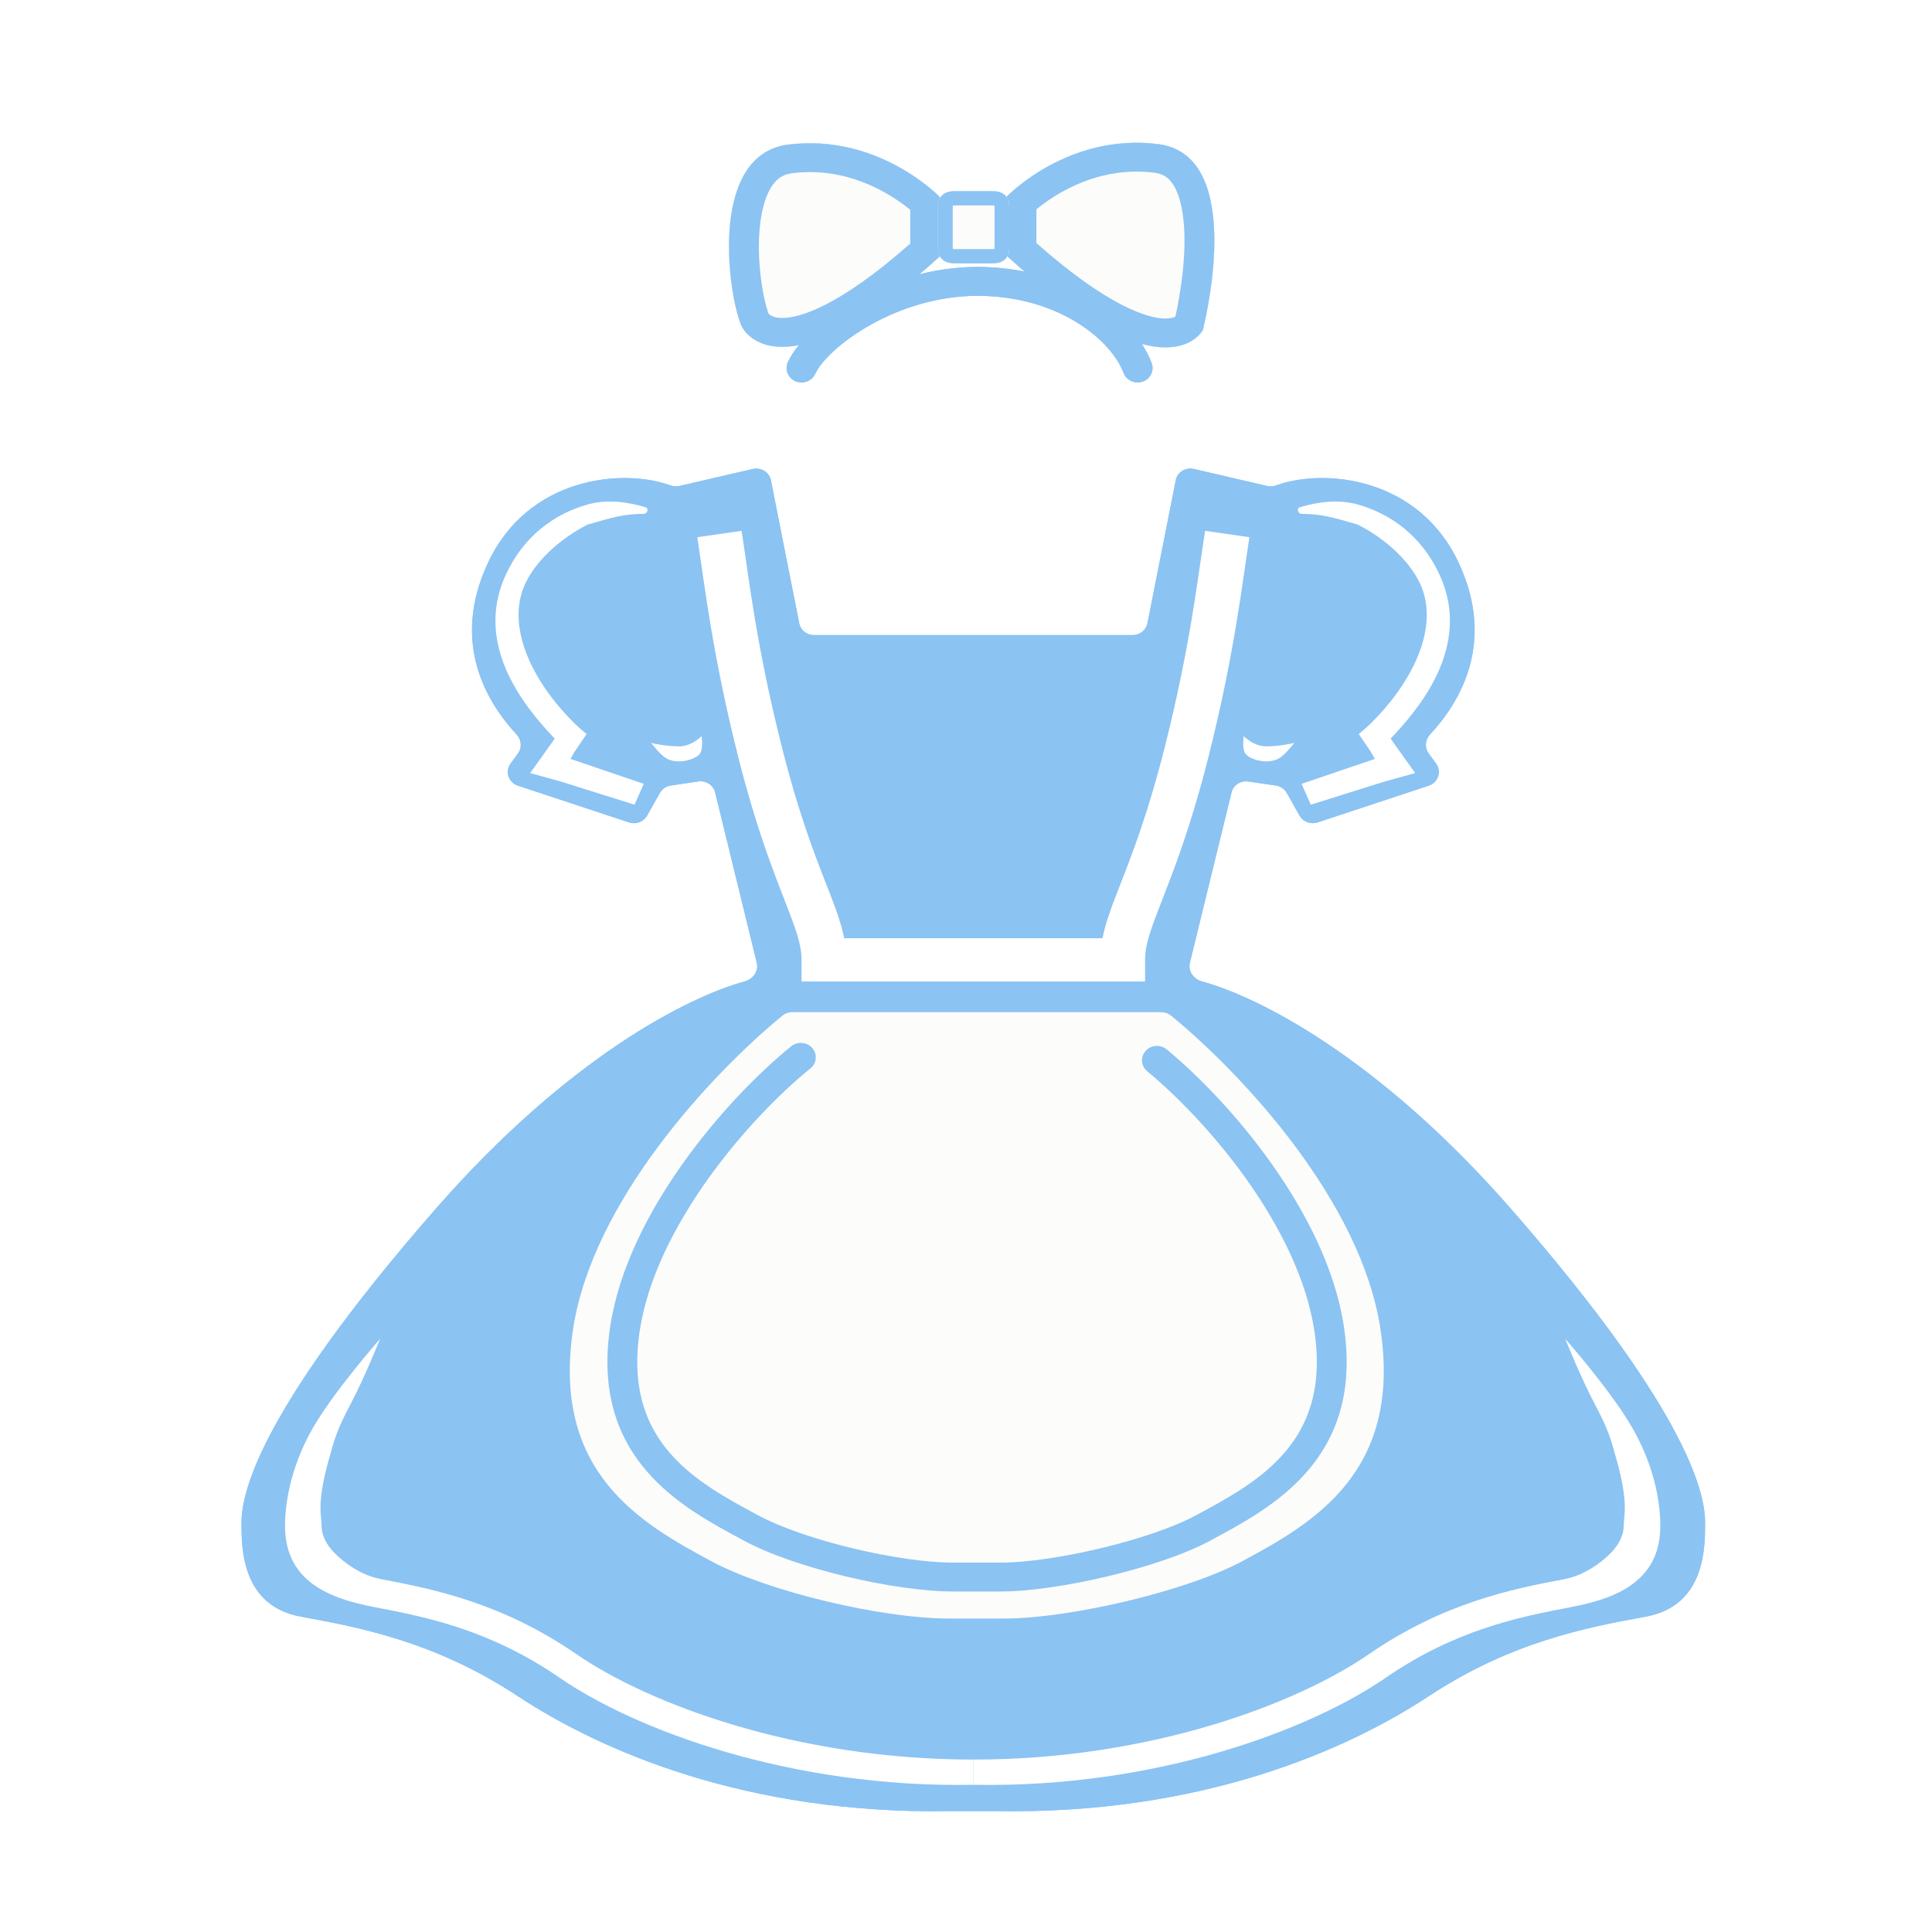 <svg width="32" height="32" viewBox="0 0 32 32" fill="none" xmlns="http://www.w3.org/2000/svg">
<g filter="url(#filter0_g_41_638)">
<path d="M16.492 29.998C19.894 30.057 22.305 28.99 23.666 28.093C25.027 27.197 26.264 26.958 27.253 26.778C28.242 26.599 28.242 25.642 28.242 25.224C28.242 24.806 28.057 23.491 25.027 20.023C22.833 17.513 20.845 16.511 19.906 16.255C19.768 16.217 19.674 16.082 19.708 15.947L20.398 13.125C20.427 13.003 20.549 12.925 20.676 12.944L21.133 13.011C21.209 13.023 21.276 13.068 21.313 13.133L21.525 13.51C21.583 13.612 21.709 13.659 21.823 13.622L23.664 13.013C23.82 12.961 23.881 12.78 23.787 12.649L23.661 12.476C23.593 12.381 23.605 12.253 23.685 12.166C24.161 11.652 24.788 10.666 24.161 9.323C23.491 7.89 21.921 7.757 21.146 8.037C21.095 8.056 21.04 8.061 20.987 8.049L19.774 7.768C19.637 7.736 19.5 7.821 19.474 7.955L19.005 10.325C18.982 10.437 18.88 10.519 18.762 10.519L13.481 10.519C13.362 10.519 13.26 10.437 13.238 10.325L12.769 7.955C12.742 7.821 12.605 7.736 12.468 7.768L11.255 8.049C11.202 8.061 11.147 8.056 11.096 8.037C10.322 7.757 8.751 7.89 8.082 9.323C7.454 10.665 8.081 11.652 8.557 12.166C8.637 12.253 8.65 12.381 8.581 12.476L8.456 12.649C8.361 12.78 8.423 12.961 8.578 13.013L10.42 13.622C10.534 13.659 10.659 13.612 10.717 13.51L10.93 13.133C10.967 13.068 11.033 13.023 11.109 13.011L11.566 12.943C11.694 12.925 11.815 13.003 11.845 13.125L12.535 15.947C12.568 16.082 12.475 16.217 12.336 16.255C11.398 16.511 9.41 17.513 7.216 20.023C4.186 23.491 4 24.806 4 25.224C4 25.642 4 26.599 4.989 26.778C5.979 26.958 7.216 27.197 8.576 28.093C9.937 28.99 12.349 30.057 15.75 29.998L16.492 29.998Z" fill="#8BC3F3"/>
<path d="M11.549 8.898C11.671 9.684 11.798 10.844 12.236 12.571C12.513 13.664 12.781 14.361 12.979 14.867C13.182 15.388 13.276 15.637 13.276 15.899V16.257H18.966V15.899C18.966 15.637 19.061 15.388 19.264 14.867C19.461 14.361 19.73 13.664 20.007 12.571C20.445 10.844 20.572 9.684 20.694 8.898L19.96 8.792C19.834 9.599 19.713 10.714 19.286 12.4C19.019 13.453 18.762 14.12 18.569 14.614C18.437 14.954 18.318 15.248 18.261 15.54H13.982C13.924 15.248 13.806 14.954 13.673 14.614C13.48 14.12 13.223 13.453 12.957 12.4C12.529 10.714 12.408 9.599 12.283 8.792L11.549 8.898Z" fill="white"/>
<path d="M13.119 16.765H19.232C19.293 16.765 19.352 16.786 19.399 16.824C20.587 17.799 22.543 19.903 22.864 22.008C23.226 24.383 21.75 25.229 20.571 25.861C19.628 26.366 17.69 26.808 16.642 26.808H15.715C14.611 26.808 12.729 26.366 11.786 25.861C10.607 25.229 9.131 24.383 9.493 22.008C9.815 19.901 11.775 17.794 12.962 16.82C13.006 16.784 13.062 16.765 13.119 16.765Z" fill="#FCFCFA"/>
<path d="M13.106 17.329C13.21 17.245 13.367 17.258 13.454 17.359C13.542 17.461 13.528 17.611 13.423 17.696C12.938 18.088 12.294 18.736 11.739 19.51C11.183 20.286 10.728 21.171 10.596 22.041C10.452 22.994 10.705 23.615 11.093 24.064C11.494 24.528 12.05 24.825 12.56 25.1C12.935 25.302 13.513 25.498 14.123 25.645C14.731 25.791 15.346 25.882 15.788 25.882H16.578C16.996 25.882 17.611 25.792 18.226 25.645C18.843 25.498 19.432 25.301 19.806 25.1C20.316 24.825 20.872 24.528 21.273 24.064C21.661 23.615 21.914 22.994 21.77 22.041C21.64 21.189 21.202 20.321 20.662 19.556C20.122 18.793 19.492 18.149 19.002 17.744C18.898 17.659 18.886 17.508 18.975 17.407C19.064 17.307 19.22 17.295 19.324 17.381C19.846 17.812 20.505 18.488 21.07 19.287C21.633 20.084 22.115 21.02 22.259 21.971C22.423 23.054 22.134 23.813 21.652 24.371C21.183 24.914 20.541 25.251 20.047 25.517C19.617 25.749 18.978 25.958 18.345 26.109C17.71 26.26 17.052 26.36 16.578 26.36H15.788C15.29 26.36 14.633 26.261 14.003 26.109C13.374 25.958 12.749 25.749 12.32 25.517C11.825 25.251 11.183 24.914 10.714 24.371C10.232 23.813 9.943 23.054 10.107 21.971C10.254 21.001 10.754 20.045 11.333 19.238C11.913 18.428 12.586 17.749 13.106 17.329Z" fill="#8BC3F3"/>
<path d="M16.492 29.998C19.894 30.057 22.305 28.99 23.666 28.093C25.027 27.197 26.264 26.958 27.253 26.778C28.242 26.599 28.242 25.642 28.242 25.224C28.242 24.806 28.057 23.491 25.027 20.023C22.833 17.513 20.845 16.511 19.906 16.255C19.768 16.217 19.674 16.082 19.708 15.947L20.398 13.125C20.427 13.003 20.549 12.925 20.676 12.944L21.133 13.011C21.209 13.023 21.276 13.068 21.313 13.133L21.525 13.51C21.583 13.612 21.709 13.659 21.823 13.622L23.664 13.013C23.82 12.961 23.881 12.78 23.787 12.649L23.661 12.476C23.593 12.381 23.605 12.253 23.685 12.166C24.161 11.652 24.788 10.666 24.161 9.323C23.491 7.89 21.921 7.757 21.146 8.037C21.095 8.056 21.04 8.061 20.987 8.049L19.774 7.768C19.637 7.736 19.5 7.821 19.474 7.955L19.005 10.325C18.982 10.437 18.88 10.519 18.762 10.519L13.481 10.519C13.362 10.519 13.26 10.437 13.238 10.325L12.769 7.955C12.742 7.821 12.605 7.736 12.468 7.768L11.255 8.049C11.202 8.061 11.147 8.056 11.096 8.037C10.322 7.757 8.751 7.89 8.082 9.323C7.454 10.665 8.081 11.652 8.557 12.166C8.637 12.253 8.65 12.381 8.581 12.476L8.456 12.649C8.361 12.78 8.423 12.961 8.578 13.013L10.42 13.622C10.534 13.659 10.659 13.612 10.717 13.51L10.93 13.133C10.967 13.068 11.033 13.023 11.109 13.011L11.566 12.943C11.694 12.925 11.815 13.003 11.845 13.125L12.535 15.947C12.568 16.082 12.475 16.217 12.336 16.255C11.398 16.511 9.41 17.513 7.216 20.023C4.186 23.491 4 24.806 4 25.224C4 25.642 4 26.599 4.989 26.778C5.979 26.958 7.216 27.197 8.576 28.093C9.937 28.99 12.349 30.057 15.75 29.998L16.492 29.998Z" fill="#8BC3F3"/>
<path d="M10.691 8.401C10.395 8.313 10.05 8.263 9.718 8.36C9.187 8.514 8.672 8.873 8.373 9.529C7.823 10.735 8.77 11.791 9.185 12.231C9.186 12.232 9.187 12.234 9.187 12.236C9.187 12.236 9.187 12.236 9.187 12.236L8.781 12.805L9.276 12.941L10.51 13.328L10.663 12.983L9.449 12.57L9.516 12.452L9.716 12.158C9.716 12.158 9.589 12.055 9.516 11.982C8.854 11.329 8.4 10.451 8.667 9.746C8.827 9.324 9.268 8.923 9.736 8.687L9.739 8.687C10.161 8.564 10.334 8.514 10.663 8.511C10.724 8.511 10.75 8.419 10.691 8.401Z" fill="white"/>
<path d="M4.721 25.273C4.721 24.806 4.857 24.216 5.185 23.647C5.545 23.025 6.296 22.175 6.296 22.175C6.296 22.175 6.041 22.812 5.811 23.247C5.582 23.683 5.547 23.807 5.439 24.201C5.243 24.915 5.326 25.094 5.326 25.273C5.326 25.541 5.569 25.749 5.569 25.749C5.569 25.749 5.88 26.073 6.303 26.154C7.181 26.32 8.311 26.547 9.552 27.401C10.713 28.201 13.153 29.144 16.121 29.144V29.562C13.07 29.618 10.507 28.641 9.274 27.792C8.121 26.998 7.075 26.785 6.212 26.621C5.765 26.537 5.392 26.413 5.129 26.197C4.85 25.968 4.721 25.659 4.721 25.273Z" fill="white"/>
<path d="M11.248 12.362C11.435 12.362 11.583 12.23 11.622 12.193C11.646 12.418 11.61 12.489 11.54 12.531C11.447 12.588 11.272 12.644 11.097 12.588C10.957 12.543 10.839 12.362 10.781 12.305C10.859 12.324 11.061 12.362 11.248 12.362Z" fill="white"/>
<path d="M21.53 8.401C21.826 8.313 22.171 8.263 22.503 8.36C23.034 8.514 23.549 8.873 23.848 9.529C24.398 10.735 23.451 11.791 23.036 12.231C23.035 12.232 23.034 12.234 23.034 12.236C23.034 12.236 23.034 12.236 23.034 12.236L23.44 12.805L22.945 12.941L21.711 13.328L21.558 12.983L22.772 12.57L22.705 12.452L22.505 12.158C22.505 12.158 22.631 12.055 22.705 11.982C23.367 11.329 23.821 10.451 23.554 9.746C23.394 9.324 22.953 8.923 22.485 8.687L22.482 8.687C22.06 8.564 21.887 8.514 21.558 8.511C21.497 8.511 21.471 8.419 21.53 8.401Z" fill="white"/>
<path d="M27.5 25.273C27.5 24.806 27.364 24.216 27.035 23.647C26.676 23.025 25.925 22.175 25.925 22.175C25.925 22.175 26.18 22.812 26.41 23.247C26.639 23.683 26.674 23.807 26.782 24.201C26.978 24.915 26.894 25.094 26.894 25.273C26.894 25.541 26.652 25.749 26.652 25.749C26.652 25.749 26.341 26.073 25.918 26.154C25.04 26.32 23.91 26.547 22.669 27.401C21.507 28.201 19.09 29.144 16.121 29.144V29.562C19.172 29.618 21.714 28.641 22.947 27.792C24.1 26.998 25.145 26.785 26.009 26.621C26.456 26.537 26.829 26.413 27.092 26.197C27.371 25.968 27.5 25.659 27.5 25.273Z" fill="white"/>
<path d="M20.973 12.362C20.786 12.362 20.637 12.23 20.599 12.193C20.574 12.418 20.611 12.489 20.681 12.531C20.774 12.588 20.949 12.644 21.124 12.588C21.264 12.543 21.382 12.362 21.44 12.305C21.362 12.324 21.16 12.362 20.973 12.362Z" fill="white"/>
<path d="M11.549 8.898C11.671 9.684 11.798 10.844 12.236 12.571C12.513 13.664 12.781 14.361 12.979 14.867C13.182 15.388 13.276 15.637 13.276 15.899V16.257H18.966V15.899C18.966 15.637 19.061 15.388 19.264 14.867C19.461 14.361 19.73 13.664 20.007 12.571C20.445 10.844 20.572 9.684 20.694 8.898L19.96 8.792C19.834 9.599 19.713 10.714 19.286 12.4C19.019 13.453 18.762 14.12 18.569 14.614C18.437 14.954 18.318 15.248 18.261 15.54H13.982C13.924 15.248 13.806 14.954 13.673 14.614C13.48 14.12 13.223 13.453 12.957 12.4C12.529 10.714 12.408 9.599 12.283 8.792L11.549 8.898Z" fill="white"/>
<path d="M13.119 16.765H19.232C19.293 16.765 19.352 16.786 19.399 16.824C20.587 17.799 22.543 19.903 22.864 22.008C23.226 24.383 21.75 25.229 20.571 25.861C19.628 26.366 17.69 26.808 16.642 26.808H15.715C14.611 26.808 12.729 26.366 11.786 25.861C10.607 25.229 9.131 24.383 9.493 22.008C9.815 19.901 11.775 17.794 12.962 16.82C13.006 16.784 13.062 16.765 13.119 16.765Z" fill="#FCFCFA"/>
<path d="M13.106 17.329C13.21 17.245 13.367 17.258 13.454 17.359C13.542 17.461 13.528 17.611 13.423 17.696C12.938 18.088 12.294 18.736 11.739 19.51C11.183 20.286 10.728 21.171 10.596 22.041C10.452 22.994 10.705 23.615 11.093 24.064C11.494 24.528 12.05 24.825 12.56 25.1C12.935 25.302 13.513 25.498 14.123 25.645C14.731 25.791 15.346 25.882 15.788 25.882H16.578C16.996 25.882 17.611 25.792 18.226 25.645C18.843 25.498 19.432 25.301 19.806 25.1C20.316 24.825 20.872 24.528 21.273 24.064C21.661 23.615 21.914 22.994 21.77 22.041C21.64 21.189 21.202 20.321 20.662 19.556C20.122 18.793 19.492 18.149 19.002 17.744C18.898 17.659 18.886 17.508 18.975 17.407C19.064 17.307 19.22 17.295 19.324 17.381C19.846 17.812 20.505 18.488 21.07 19.287C21.633 20.084 22.115 21.02 22.259 21.971C22.423 23.054 22.134 23.813 21.652 24.371C21.183 24.914 20.541 25.251 20.047 25.517C19.617 25.749 18.978 25.958 18.345 26.109C17.71 26.26 17.052 26.36 16.578 26.36H15.788C15.29 26.36 14.633 26.261 14.003 26.109C13.374 25.958 12.749 25.749 12.32 25.517C11.825 25.251 11.183 24.914 10.714 24.371C10.232 23.813 9.943 23.054 10.107 21.971C10.254 21.001 10.754 20.045 11.333 19.238C11.913 18.428 12.586 17.749 13.106 17.329Z" fill="#8BC3F3"/>
<path d="M16.671 3.26C16.671 3.26 17.68 2.199 19.18 2.386C20.68 2.572 19.922 5.467 19.922 5.467C19.922 5.467 19.314 6.642 16.671 4.234V3.26ZM15.571 3.268C15.571 3.268 14.562 2.208 13.062 2.394C11.695 2.564 12.078 4.985 12.288 5.411C12.309 5.452 12.928 6.651 15.571 4.243V3.268Z" fill="#FCFCFA"/>
<path d="M16.671 3.26C16.671 3.26 17.68 2.199 19.18 2.386C20.679 2.572 19.923 5.464 19.922 5.467L19.915 5.48C19.838 5.6 19.149 6.492 16.671 4.234V3.26ZM13.062 2.394C14.562 2.208 15.571 3.268 15.571 3.268V4.243C13.093 6.5 12.394 5.588 12.299 5.431L12.288 5.411C12.08 4.988 11.701 2.601 13.03 2.398L13.062 2.394ZM19.117 2.86C18.505 2.784 17.986 2.961 17.608 3.169C17.419 3.272 17.271 3.381 17.172 3.462C17.17 3.464 17.168 3.466 17.166 3.467V4.026C18.368 5.088 19.019 5.271 19.295 5.276C19.39 5.277 19.442 5.258 19.468 5.244C19.468 5.243 19.468 5.242 19.468 5.241C19.485 5.168 19.507 5.061 19.529 4.933C19.574 4.673 19.618 4.333 19.619 3.995C19.62 3.648 19.575 3.349 19.479 3.143C19.393 2.963 19.287 2.881 19.117 2.86ZM14.635 3.177C14.269 2.976 13.77 2.803 13.182 2.862L13.125 2.868C12.961 2.889 12.853 2.965 12.764 3.115C12.664 3.284 12.6 3.535 12.578 3.84C12.556 4.138 12.578 4.451 12.618 4.714C12.638 4.845 12.662 4.96 12.685 5.05C12.697 5.095 12.708 5.132 12.717 5.16C12.722 5.174 12.726 5.185 12.729 5.193C12.73 5.194 12.73 5.195 12.731 5.196C12.748 5.215 12.809 5.266 12.95 5.267C13.225 5.269 13.874 5.096 15.077 4.034V3.475C15.075 3.474 15.073 3.472 15.071 3.47C14.971 3.389 14.823 3.28 14.635 3.177ZM15.207 3.592L15.208 3.593C15.208 3.593 15.209 3.594 15.209 3.594C15.208 3.593 15.208 3.593 15.207 3.592Z" fill="#8BC3F3"/>
<path d="M15.816 3.166H16.436C16.623 3.166 16.717 3.256 16.717 3.437V4.091C16.717 4.271 16.623 4.362 16.436 4.362H15.816C15.63 4.362 15.536 4.271 15.536 4.091V3.437C15.536 3.256 15.63 3.166 15.816 3.166Z" fill="#FCFCFA"/>
<path d="M16.437 4.126L16.436 4.362H15.816L15.816 4.126H16.437ZM16.473 4.091V3.437C16.473 3.422 16.472 3.411 16.471 3.404C16.463 3.403 16.452 3.402 16.437 3.402H15.816C15.801 3.402 15.79 3.403 15.782 3.404C15.781 3.411 15.78 3.422 15.78 3.437V4.091C15.78 4.106 15.781 4.116 15.782 4.124C15.79 4.125 15.801 4.126 15.816 4.126L15.816 4.362L15.782 4.361C15.629 4.351 15.547 4.272 15.537 4.124L15.536 4.091V3.437C15.536 3.256 15.63 3.166 15.816 3.166H16.436L16.47 3.167C16.635 3.178 16.717 3.268 16.717 3.437V4.091L16.716 4.124C16.705 4.272 16.624 4.351 16.47 4.361L16.436 4.362L16.437 4.126C16.452 4.126 16.463 4.125 16.471 4.124C16.472 4.117 16.473 4.106 16.473 4.091Z" fill="#8BC3F3"/>
<path d="M16.188 4.421C17.698 4.422 18.785 5.244 19.075 6.014C19.122 6.138 19.055 6.275 18.927 6.32C18.799 6.365 18.657 6.301 18.61 6.177C18.404 5.631 17.531 4.9 16.188 4.9C15.526 4.9 14.903 5.108 14.414 5.383C13.915 5.664 13.595 5.99 13.502 6.192C13.447 6.313 13.301 6.367 13.176 6.314C13.051 6.26 12.995 6.119 13.05 5.998C13.205 5.662 13.628 5.272 14.165 4.97C14.713 4.662 15.421 4.421 16.188 4.421Z" fill="#8BC3F3"/>
<path d="M16.671 3.26C16.671 3.26 17.68 2.199 19.18 2.386C20.68 2.572 19.922 5.467 19.922 5.467C19.922 5.467 19.314 6.642 16.671 4.234V3.26ZM15.571 3.268C15.571 3.268 14.562 2.208 13.062 2.394C11.695 2.564 12.078 4.985 12.288 5.411C12.309 5.452 12.928 6.651 15.571 4.243V3.268Z" fill="#FCFCFA"/>
<path d="M16.671 3.26C16.671 3.26 17.68 2.199 19.18 2.386C20.679 2.572 19.923 5.464 19.922 5.467L19.915 5.48C19.838 5.6 19.149 6.492 16.671 4.234V3.26ZM13.062 2.394C14.562 2.208 15.571 3.268 15.571 3.268V4.243C13.093 6.5 12.394 5.588 12.299 5.431L12.288 5.411C12.08 4.988 11.701 2.601 13.03 2.398L13.062 2.394ZM19.117 2.86C18.505 2.784 17.986 2.961 17.608 3.169C17.419 3.272 17.271 3.381 17.172 3.462C17.17 3.464 17.168 3.466 17.166 3.467V4.026C18.368 5.088 19.019 5.271 19.295 5.276C19.39 5.277 19.442 5.258 19.468 5.244C19.468 5.243 19.468 5.242 19.468 5.241C19.485 5.168 19.507 5.061 19.529 4.933C19.574 4.673 19.618 4.333 19.619 3.995C19.62 3.648 19.575 3.349 19.479 3.143C19.393 2.963 19.287 2.881 19.117 2.86ZM14.635 3.177C14.269 2.976 13.77 2.803 13.182 2.862L13.125 2.868C12.961 2.889 12.853 2.965 12.764 3.115C12.664 3.284 12.6 3.535 12.578 3.84C12.556 4.138 12.578 4.451 12.618 4.714C12.638 4.845 12.662 4.96 12.685 5.05C12.697 5.095 12.708 5.132 12.717 5.16C12.722 5.174 12.726 5.185 12.729 5.193C12.73 5.194 12.73 5.195 12.731 5.196C12.748 5.215 12.809 5.266 12.95 5.267C13.225 5.269 13.874 5.096 15.077 4.034V3.475C15.075 3.474 15.073 3.472 15.071 3.47C14.971 3.389 14.823 3.28 14.635 3.177ZM15.207 3.592L15.208 3.593C15.208 3.593 15.209 3.594 15.209 3.594C15.208 3.593 15.208 3.593 15.207 3.592Z" fill="#8BC3F3"/>
<path d="M15.816 3.166H16.436C16.623 3.166 16.717 3.256 16.717 3.437V4.091C16.717 4.271 16.623 4.362 16.436 4.362H15.816C15.63 4.362 15.536 4.271 15.536 4.091V3.437C15.536 3.256 15.63 3.166 15.816 3.166Z" fill="#FCFCFA"/>
<path d="M16.437 4.126L16.436 4.362H15.816L15.816 4.126H16.437ZM16.473 4.091V3.437C16.473 3.422 16.472 3.411 16.471 3.404C16.463 3.403 16.452 3.402 16.437 3.402H15.816C15.801 3.402 15.79 3.403 15.782 3.404C15.781 3.411 15.78 3.422 15.78 3.437V4.091C15.78 4.106 15.781 4.116 15.782 4.124C15.79 4.125 15.801 4.126 15.816 4.126L15.816 4.362L15.782 4.361C15.629 4.351 15.547 4.272 15.537 4.124L15.536 4.091V3.437C15.536 3.256 15.63 3.166 15.816 3.166H16.436L16.47 3.167C16.635 3.178 16.717 3.268 16.717 3.437V4.091L16.716 4.124C16.705 4.272 16.624 4.351 16.47 4.361L16.436 4.362L16.437 4.126C16.452 4.126 16.463 4.125 16.471 4.124C16.472 4.117 16.473 4.106 16.473 4.091Z" fill="#8BC3F3"/>
<path d="M16.188 4.421C17.698 4.422 18.785 5.244 19.075 6.014C19.122 6.138 19.055 6.275 18.927 6.32C18.799 6.365 18.657 6.301 18.61 6.177C18.404 5.631 17.531 4.9 16.188 4.9C15.526 4.9 14.903 5.108 14.414 5.383C13.915 5.664 13.595 5.99 13.502 6.192C13.447 6.313 13.301 6.367 13.176 6.314C13.051 6.26 12.995 6.119 13.05 5.998C13.205 5.662 13.628 5.272 14.165 4.97C14.713 4.662 15.421 4.421 16.188 4.421Z" fill="#8BC3F3"/>
</g>
<defs>
<filter id="filter0_g_41_638" x="3" y="1.364" width="26.242" height="29.636" filterUnits="userSpaceOnUse" color-interpolation-filters="sRGB">
<feFlood flood-opacity="0" result="BackgroundImageFix"/>
<feBlend mode="normal" in="SourceGraphic" in2="BackgroundImageFix" result="shape"/>
<feTurbulence type="fractalNoise" baseFrequency="1 1" numOctaves="3" seed="4891" />
<feDisplacementMap in="shape" scale="2" xChannelSelector="R" yChannelSelector="G" result="displacedImage" width="100%" height="100%" />
<feMerge result="effect1_texture_41_638">
<feMergeNode in="displacedImage"/>
</feMerge>
</filter>
</defs>
</svg>
